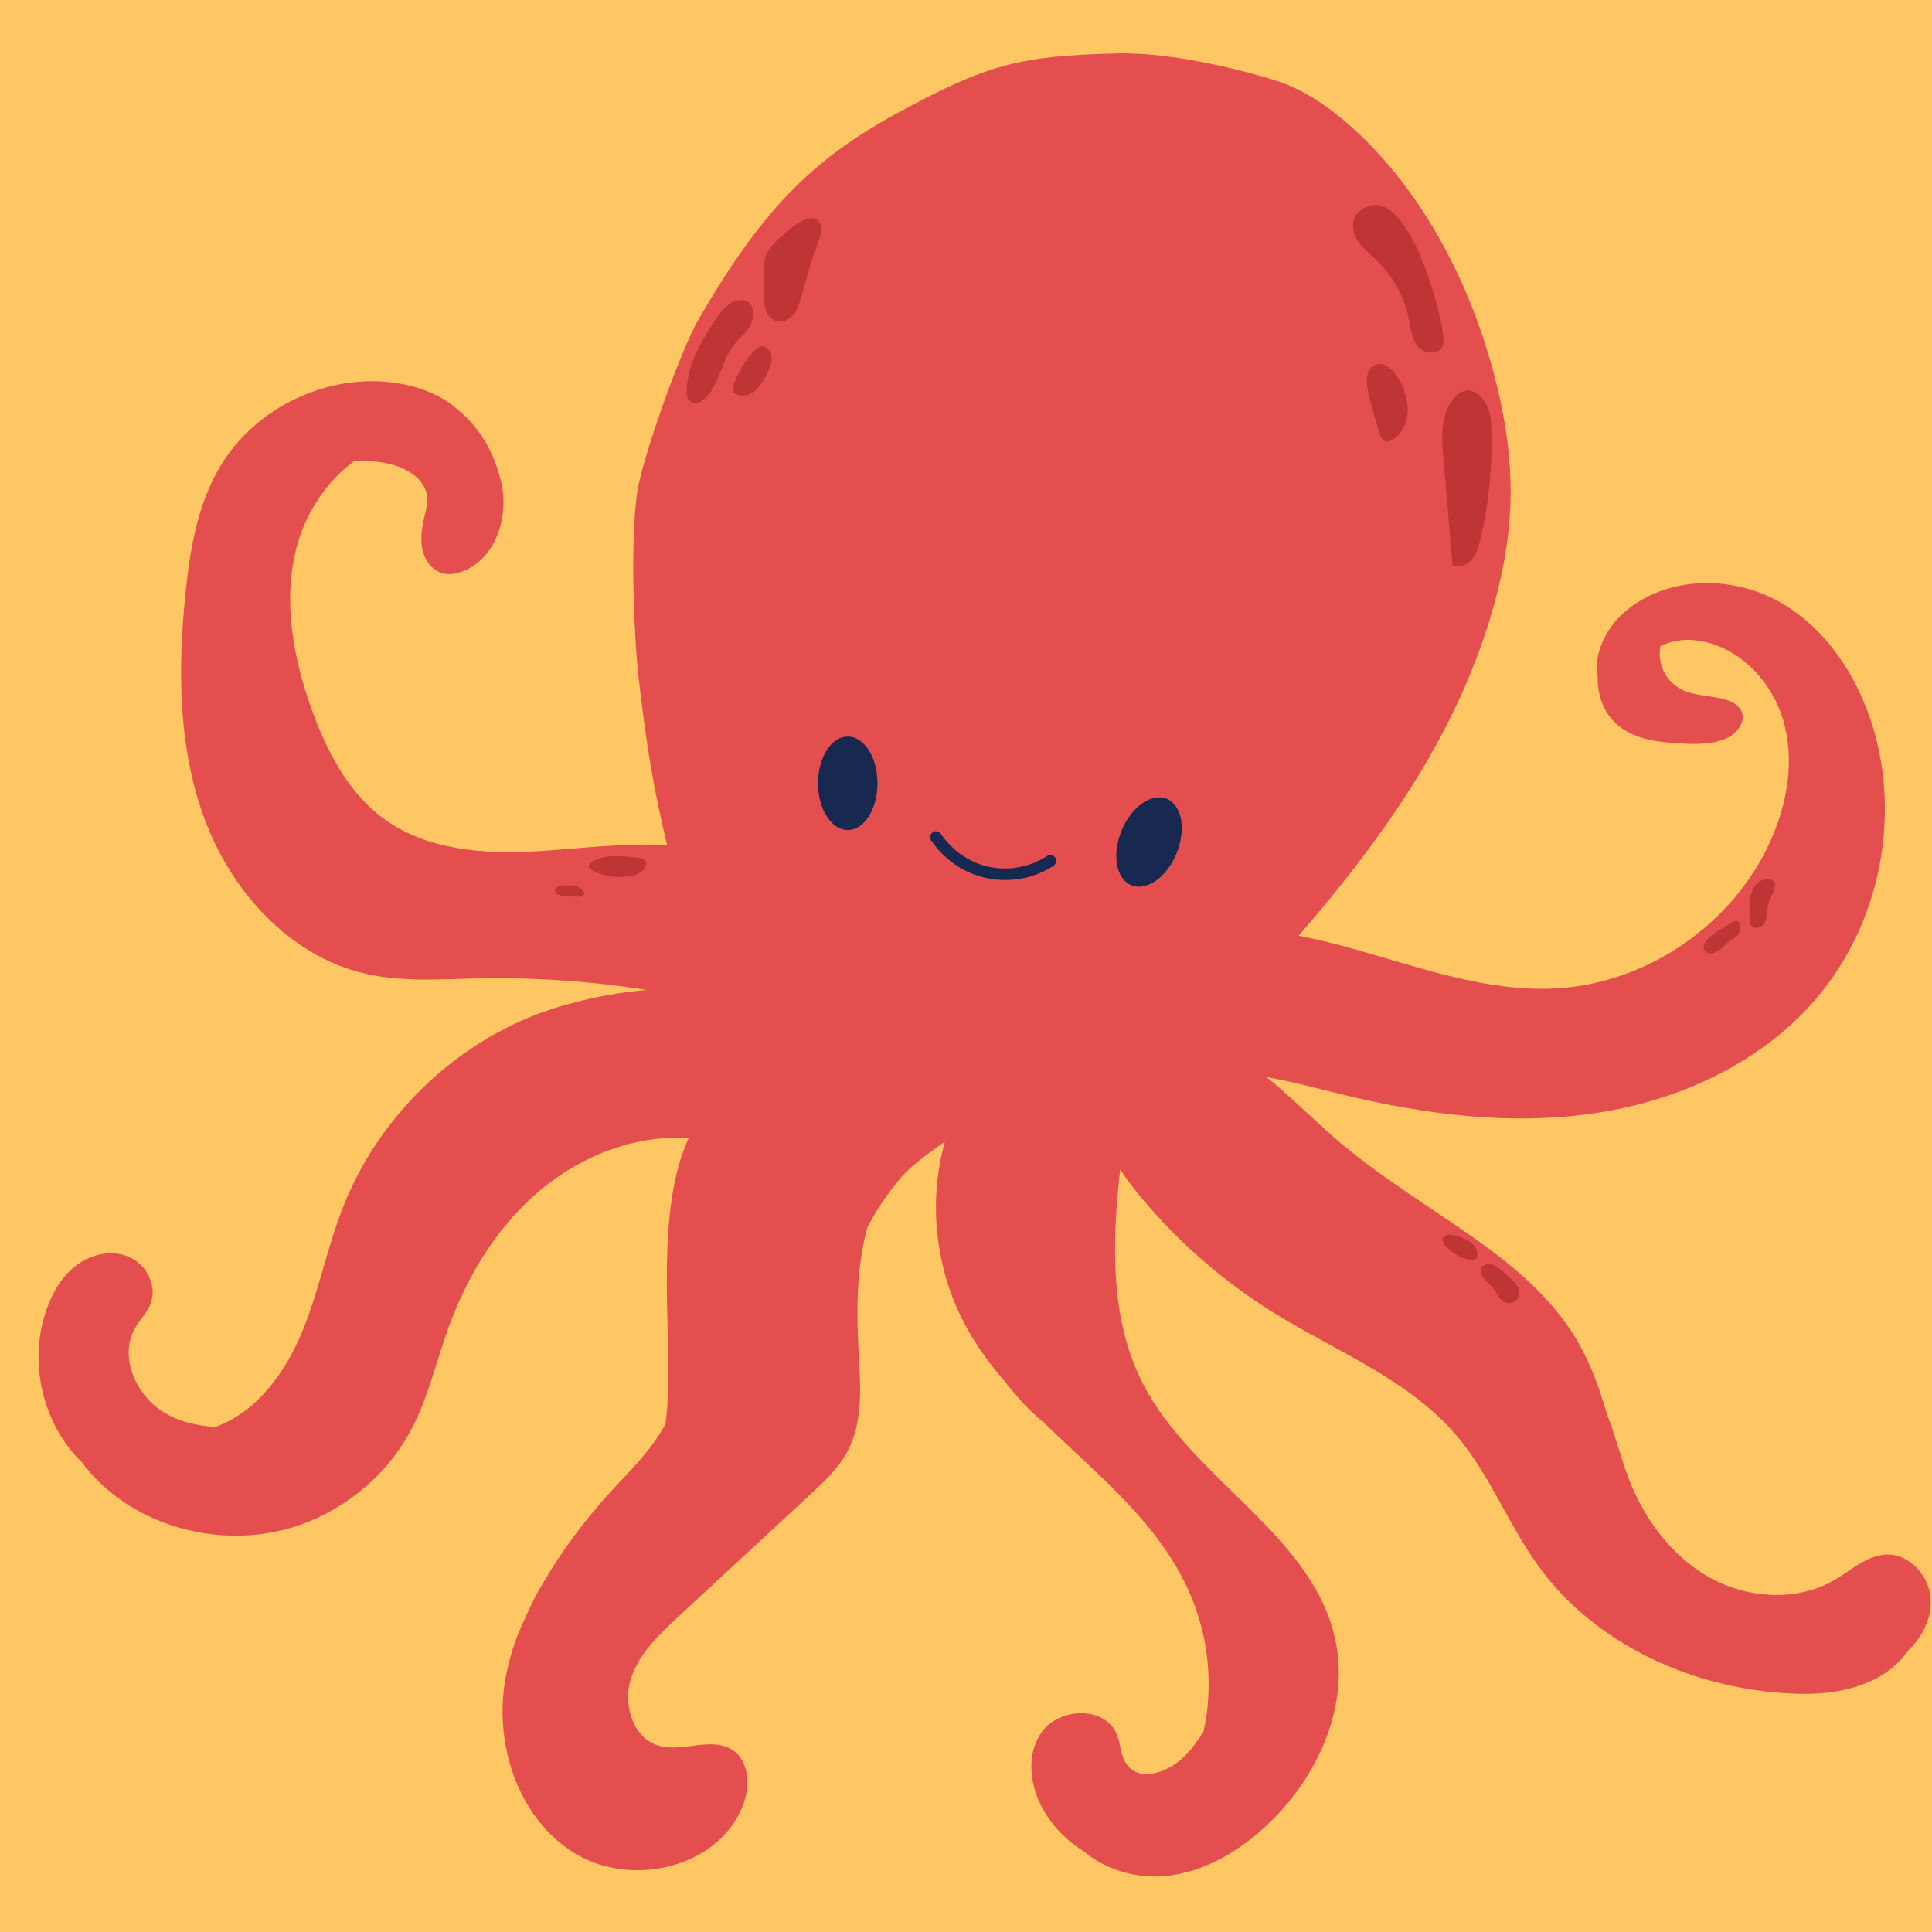 <svg xmlns="http://www.w3.org/2000/svg" xmlns:xlink="http://www.w3.org/1999/xlink" width="100" zoomAndPan="magnify" viewBox="0 0 75 75" height="100" preserveAspectRatio="xMidYMid meet" version="1.0"><defs><clipPath id="e9a8d29172"><path d="M 1 2.016 L 75 2.016 L 75 73 L 1 73 Z M 1 2.016 " clip-rule="nonzero"/></clipPath></defs><rect x="-7.5" width="90" fill="#ffc764" y="-7.5" height="90" fill-opacity="1"/><path fill="#ffc764" d="M 5.344 28.039 C 5.414 28.383 5.34 28.738 5.289 29.086 C 5.074 30.574 5.383 32.309 6.633 33.129 C 6.816 33.25 7.02 33.352 7.145 33.531 C 7.258 33.695 7.289 33.902 7.324 34.102 C 7.504 35.078 7.918 36.031 8.602 36.75 C 9.285 37.469 10.254 37.938 11.242 37.918 C 11.516 38.703 12.238 39.273 13.035 39.504 C 13.832 39.73 14.691 39.648 15.484 39.414 C 15.754 39.336 16.027 39.238 16.309 39.242 C 16.516 39.242 16.719 39.297 16.922 39.34 C 18.117 39.594 19.273 39.48 20.398 39.004 C 22.355 39.621 24.574 39.363 26.344 38.312 C 26.406 37.797 26.133 37.281 25.738 36.941 C 25.344 36.602 24.848 36.41 24.344 36.273 C 23.387 36.004 22.395 35.895 21.418 35.723 C 17.875 35.098 14.395 33.555 12.008 30.852 C 9.625 28.148 8.52 24.18 9.75 20.789 C 10.242 19.441 11.109 18.195 12.348 17.48 C 13.586 16.766 15.219 16.668 16.426 17.434 C 17.77 18.285 18.516 20.027 17.602 21.18 C 16.402 22.695 18.781 22.738 20.227 21.484 C 20.457 21.285 20.258 20.871 20.336 20.574 C 20.422 20.23 20.656 19.938 20.75 19.594 C 20.898 19.035 20.668 18.449 20.395 17.941 C 20.055 17.305 19.641 16.707 19.234 16.109 C 18.945 15.688 18.648 15.258 18.238 14.949 C 17.93 14.723 17.574 14.574 17.219 14.422 L 16.266 14.023 C 15.027 13.508 13.547 13.004 12.414 13.723 C 12.223 13.844 12.055 13.992 11.855 14.09 C 11.574 14.223 11.25 14.238 10.945 14.301 C 10.008 14.488 9.223 15.113 8.523 15.766 C 8.09 16.164 7.664 16.598 7.414 17.133 C 7.289 17.402 7.207 17.695 7.066 17.957 C 6.93 18.203 6.746 18.418 6.57 18.633 C 5.891 19.477 5.32 20.48 5.316 21.562 C 5.312 22.074 5.434 22.582 5.406 23.094 C 5.379 23.574 5.223 24.039 5.094 24.508 C 4.848 25.41 4.723 26.398 5.059 27.273 C 5.152 27.523 5.289 27.77 5.344 28.039 Z M 5.344 28.039 " fill-opacity="1" fill-rule="nonzero"/><path fill="#ffc764" d="M 26.898 44.418 C 26.863 44.168 25.543 43.777 25.305 43.656 C 23.426 42.723 21.082 43.117 19.324 44.262 C 17.562 45.406 16.312 47.199 15.363 49.078 C 14.594 50.609 13.977 52.246 12.902 53.582 C 12.082 54.602 11.07 55.375 9.875 55.898 C 8.32 56.574 6.445 56.715 4.98 55.863 C 3.512 55.012 2.691 53.004 3.48 51.5 C 3.848 50.801 4.527 50.188 4.477 49.398 C 4.41 48.422 3.156 47.902 2.238 48.227 C 1.086 48.633 0.41 50.055 0.824 51.207 C 0.234 51.539 0.004 52.305 0.102 52.977 C 0.195 53.648 0.555 54.246 0.91 54.824 C 0.465 55.137 0.395 55.797 0.574 56.312 C 0.758 56.832 1.129 57.25 1.441 57.699 C 1.824 58.25 2.129 58.863 2.598 59.34 C 3.066 59.82 3.773 60.148 4.406 59.938 C 4.633 59.859 4.863 59.723 5.09 59.801 C 5.238 59.852 5.344 59.988 5.445 60.109 C 6.43 61.293 8.266 61.656 9.621 60.93 C 9.789 60.84 9.957 60.734 10.145 60.711 C 10.316 60.688 10.484 60.734 10.652 60.77 C 12.359 61.109 14.219 59.824 14.508 58.102 C 15.418 58.512 16.559 57.996 17.07 57.137 C 17.586 56.273 17.57 55.184 17.297 54.219 C 18.094 53.855 18.613 53.031 18.828 52.176 C 19.043 51.32 19 50.426 18.957 49.547 C 20.75 49.09 22.246 47.617 22.734 45.828 C 23.66 45.746 24.566 45.566 25.457 45.289 C 25.719 45.207 26.957 44.816 26.898 44.418 Z M 26.898 44.418 " fill-opacity="1" fill-rule="nonzero"/><path fill="#ffc764" d="M 47.598 58.863 C 46.703 57.781 45.578 56.926 44.516 56.008 C 42.262 54.07 40.195 51.711 39.473 48.824 C 39.258 47.949 39.164 47.039 38.816 46.211 C 38.516 45.492 37.703 44.281 36.801 44.742 C 36.691 44.801 36.594 44.871 36.512 44.965 C 36.746 44.445 36.879 43.898 36.902 43.328 C 36.988 41.469 34.324 43.551 33.828 44.156 C 32.703 45.523 31.953 47.078 31.582 48.812 C 31.332 49.992 31.273 51.207 31.004 52.379 C 30.5 54.559 29.242 56.539 27.566 58.016 C 26.832 58.66 26.02 59.215 25.332 59.902 C 23.203 62.016 22.422 65.391 23.402 68.23 C 23.715 69.133 24.223 70.016 25.043 70.5 C 25.219 70.605 25.41 70.691 25.605 70.754 C 25.805 70.816 26.004 70.855 26.211 70.871 C 26.418 70.887 26.625 70.879 26.828 70.848 C 27.035 70.816 27.234 70.762 27.426 70.684 C 27.617 70.605 27.797 70.508 27.969 70.391 C 28.137 70.27 28.293 70.133 28.43 69.98 C 28.57 69.824 28.691 69.656 28.789 69.477 C 28.891 69.293 28.969 69.102 29.027 68.902 C 29.176 68.375 29.145 67.754 28.789 67.34 C 28.43 66.926 27.688 66.84 27.352 67.273 C 27.293 66.867 26.891 66.582 26.488 66.52 C 26.082 66.461 25.676 66.57 25.281 66.684 C 26.25 66.27 26.805 65.07 26.496 64.062 C 27.926 63.426 28.965 62.398 29.621 60.977 C 29.688 60.84 29.75 60.691 29.863 60.598 C 29.965 60.516 30.094 60.48 30.215 60.441 C 31.316 60.074 32.188 59.09 32.414 57.949 C 32.664 57.871 32.902 57.762 33.125 57.621 C 33.348 57.484 33.551 57.32 33.734 57.133 C 33.914 56.941 34.07 56.734 34.203 56.504 C 34.332 56.277 34.434 56.035 34.504 55.781 C 34.574 55.527 34.613 55.27 34.621 55.008 C 34.629 54.746 34.602 54.484 34.543 54.227 C 34.484 53.973 34.398 53.727 34.277 53.492 C 34.16 53.258 34.016 53.039 33.844 52.84 C 34.305 52.09 34.488 51.277 34.398 50.398 C 34.375 50.18 34.332 49.953 34.371 49.734 C 34.406 49.539 34.504 49.359 34.578 49.176 C 34.77 48.711 34.832 48.227 34.762 47.727 C 34.738 47.551 34.695 47.363 34.746 47.191 C 34.805 46.992 34.977 46.852 35.137 46.719 C 35.555 46.379 35.91 45.984 36.203 45.535 C 36.016 46.137 36.055 46.898 36.109 47.379 L 36.438 50.328 C 36.488 50.77 36.547 51.238 36.82 51.59 C 37.105 51.957 37.605 52.18 37.703 52.633 C 37.746 52.832 37.699 53.035 37.711 53.238 C 37.758 53.887 38.379 54.32 38.941 54.645 C 39.18 54.785 39.422 54.926 39.602 55.137 C 39.82 55.395 39.922 55.73 40.062 56.035 C 40.285 56.52 40.602 56.938 41.004 57.285 C 41.41 57.629 41.867 57.875 42.379 58.023 C 42.637 58.094 42.922 58.148 43.098 58.352 C 43.246 58.527 43.273 58.77 43.32 58.996 C 43.434 59.496 43.652 59.945 43.977 60.34 C 44.301 60.734 44.699 61.031 45.168 61.234 C 44.676 62.496 46.098 63.793 45.918 65.137 C 45.867 65.527 45.754 66.066 46.125 66.199 C 45.273 66.68 44.762 67.707 44.887 68.684 C 44.391 68.164 43.785 67.926 43.07 67.969 C 42.918 67.977 42.742 68.02 42.672 68.156 C 42.625 68.25 42.641 68.359 42.672 68.457 C 42.852 69.086 43.484 69.484 44.113 69.652 C 45.879 70.117 47.82 69.133 48.789 67.582 C 49.754 66.027 49.844 64.043 49.363 62.277 C 49.016 61.012 48.43 59.875 47.598 58.863 Z M 47.598 58.863 " fill-opacity="1" fill-rule="nonzero"/><path fill="#ffc764" d="M 48.34 41.691 C 49.016 42.309 49.785 42.77 50.645 43.078 C 51.508 43.387 52.391 43.516 53.305 43.465 C 54.047 44.262 55.359 44.434 56.285 43.863 C 56.426 43.773 56.566 43.672 56.727 43.637 C 57 43.578 57.266 43.734 57.516 43.859 C 58.57 44.398 59.91 44.516 60.914 43.879 C 61.066 43.781 61.219 43.668 61.402 43.652 C 61.586 43.641 61.75 43.734 61.914 43.812 C 63.039 44.34 64.48 44.082 65.348 43.195 C 65.555 42.984 65.738 42.742 66.004 42.613 C 66.242 42.5 66.516 42.5 66.777 42.465 C 67.727 42.332 68.582 41.676 68.953 40.789 C 69.012 40.648 69.066 40.492 69.176 40.383 C 69.309 40.254 69.504 40.211 69.684 40.164 C 70.316 40 70.926 39.684 71.34 39.176 C 71.754 38.672 71.949 37.961 71.746 37.34 C 72.551 36.637 73.031 35.762 73.184 34.703 C 73.215 34.484 73.23 34.262 73.309 34.059 C 73.402 33.828 73.574 33.637 73.719 33.43 C 74.328 32.555 74.422 31.344 73.957 30.383 C 73.809 30.086 73.617 29.809 73.504 29.5 C 73.301 28.953 73.359 28.348 73.27 27.773 C 73.113 26.797 72.535 25.949 71.973 25.137 C 71.621 24.625 71.254 24.102 70.742 23.75 C 70.43 23.539 70.074 23.395 69.777 23.164 C 69.59 23.02 69.426 22.84 69.242 22.684 C 68.605 22.152 67.711 21.973 66.902 22.156 C 66.703 22.203 66.496 22.27 66.297 22.23 C 66.137 22.199 65.996 22.105 65.848 22.031 C 65.309 21.777 64.781 21.812 64.273 22.129 C 63.906 22.367 63.625 22.758 63.207 22.891 C 62.965 22.965 62.707 22.945 62.457 22.996 C 62.215 23.051 62 23.164 61.816 23.34 C 61.637 23.516 61.512 23.723 61.445 23.969 C 61.375 24.246 61.398 24.543 61.367 24.832 C 61.281 25.562 60.84 26.289 61.074 26.988 C 61.246 27.5 61.801 27.852 62.332 27.785 C 62.172 28.289 62.59 28.824 63.078 29.02 C 63.57 29.211 64.117 29.172 64.648 29.203 C 65.355 29.246 67.168 29.488 67.07 28.27 C 66.984 27.211 65.523 27.324 64.828 27.27 C 64.066 27.211 63.32 26.801 62.938 26.137 C 62.559 25.473 62.598 24.566 63.102 23.988 C 63.621 23.391 64.492 23.242 65.281 23.266 C 66.918 23.32 68.363 23.867 69.625 24.914 C 70.105 25.312 70.543 25.789 70.785 26.363 C 71.227 27.418 70.973 28.621 70.707 29.734 C 70.371 31.168 70.031 32.605 69.691 34.039 C 69.547 34.652 69.398 35.281 69.062 35.812 C 68.637 36.496 67.949 36.965 67.254 37.359 C 65.922 38.109 64.492 38.648 63.043 39.125 C 61.766 39.543 60.457 39.91 59.117 40.059 C 57.262 40.266 55.395 40.051 53.531 39.945 C 51.965 39.855 50.398 39.844 48.828 39.91 C 48.492 39.926 48.117 39.961 47.902 40.219 C 47.543 40.656 47.922 41.309 48.34 41.691 Z M 48.34 41.691 " fill-opacity="1" fill-rule="nonzero"/><path fill="#ffc764" d="M 74.441 62.34 C 74.188 62.051 73.738 62.066 73.363 62.137 C 72.137 62.355 70.969 62.887 69.73 62.98 C 68.621 63.066 67.52 62.797 66.457 62.473 C 65.449 62.16 64.441 61.789 63.586 61.172 C 62.012 60.035 61.105 58.219 60.105 56.551 C 57.363 51.992 53.734 48.324 49.215 45.539 C 48.348 45.012 47.441 44.512 46.453 44.301 C 45.734 44.148 44.188 44.035 43.695 44.754 C 43.234 45.422 43.562 46.781 43.941 47.398 C 44.176 47.781 44.488 48.094 44.867 48.336 C 45.246 48.574 45.66 48.719 46.105 48.77 C 46.094 49.375 46.586 49.879 47.113 50.176 C 47.641 50.473 48.238 50.652 48.715 51.027 C 49.098 51.336 49.379 51.762 49.738 52.098 C 50.434 52.75 51.258 53.031 52.203 52.949 C 52.777 54.09 53.941 54.914 55.207 55.074 C 55.074 56.496 56.039 57.941 57.395 58.371 C 57.242 60.047 58.488 61.734 60.133 62.078 C 60.211 63.105 61.062 64.023 62.078 64.172 C 62.305 64.207 62.543 64.207 62.742 64.316 C 62.945 64.43 63.082 64.641 63.227 64.824 C 63.953 65.73 65.281 66.098 66.367 65.691 C 66.605 66.281 67.215 66.652 67.836 66.781 C 68.457 66.906 69.098 66.824 69.727 66.742 L 71.113 66.562 C 71.93 66.453 72.793 66.332 73.449 65.824 C 74.234 65.219 74.562 64.176 74.625 63.184 C 74.648 62.887 74.637 62.559 74.441 62.34 Z M 74.441 62.34 " fill-opacity="1" fill-rule="nonzero"/><g clip-path="url(#e9a8d29172)"><path fill="#e54e4e" d="M 74.945 62.051 C 74.887 61.16 74.121 60.32 73.234 60.348 C 72.48 60.375 71.879 60.945 71.23 61.328 C 69.75 62.191 67.812 62.062 66.324 61.215 C 64.832 60.363 63.77 58.883 63.176 57.27 C 62.898 56.504 62.688 55.668 62.383 54.906 C 62.094 53.898 61.742 52.918 61.207 52.016 C 60.078 50.109 58.273 48.766 56.477 47.543 C 54.891 46.461 53.273 45.445 51.82 44.184 C 50.945 43.422 50.094 42.559 49.172 41.816 C 50.125 41.977 51.066 42.234 52.008 42.465 C 55.25 43.262 58.629 43.703 61.93 43.211 C 65.23 42.719 68.465 41.223 70.602 38.648 C 72.949 35.824 73.773 31.793 72.719 28.27 C 72.105 26.215 70.824 24.285 68.934 23.289 C 67.043 22.289 64.512 22.402 62.949 23.867 C 62.301 24.477 61.859 25.445 62.023 26.273 C 62.008 27.105 62.328 27.934 63.16 28.398 C 63.789 28.754 64.59 28.832 65.359 28.867 C 65.926 28.891 66.523 28.891 67.016 28.664 C 67.508 28.441 67.824 27.914 67.551 27.52 C 67.191 27 66.238 27.09 65.547 26.875 C 64.691 26.605 64.316 25.805 64.461 25.074 C 64.902 24.871 65.363 24.801 65.844 24.859 C 67.434 25.047 68.742 26.375 69.211 27.914 C 69.68 29.449 69.398 31.141 68.746 32.609 C 67.309 35.852 63.98 38.16 60.449 38.367 C 57.773 38.527 55.18 37.578 52.598 36.852 C 51.898 36.656 51.164 36.469 50.41 36.324 C 50.734 35.953 51.055 35.578 51.371 35.195 C 53.984 32.031 56.457 28.477 57.809 24.121 C 58.266 22.641 58.594 21.07 58.637 19.469 C 58.684 17.742 58.402 16.02 57.961 14.395 C 56.945 10.637 55.055 7.301 52.59 5.043 C 51.668 4.199 50.66 3.496 49.578 3.145 C 48.656 2.844 45.68 2.016 43.371 2.074 C 39.582 2.168 38.348 2.484 34.832 4.391 C 31.32 6.301 29.461 8.383 27.129 12.375 C 26.445 13.543 25.074 17.418 24.785 18.844 C 24.449 20.516 24.594 24.539 24.785 26.25 C 25.094 28.977 25.387 30.691 25.898 32.812 C 24.223 32.703 22.48 32.953 20.812 33.047 C 18.758 33.164 16.559 33 14.895 31.781 C 13.527 30.781 12.703 29.195 12.121 27.598 C 11.387 25.574 10.969 23.352 11.508 21.266 C 11.852 19.941 12.656 18.699 13.742 17.906 C 14.148 17.879 14.551 17.898 14.953 17.973 C 15.695 18.105 16.52 18.551 16.582 19.305 C 16.602 19.531 16.543 19.762 16.492 19.984 C 16.391 20.41 16.309 20.848 16.387 21.277 C 16.465 21.703 16.738 22.121 17.156 22.246 C 17.438 22.332 17.75 22.273 18.023 22.156 C 19.266 21.629 19.77 20.023 19.453 18.707 C 19.168 17.512 18.594 16.586 17.816 15.945 C 17.172 15.348 16.297 15.012 15.418 14.875 C 12.773 14.457 9.934 15.789 8.555 18.094 C 7.672 19.566 7.379 21.312 7.203 23.02 C 6.895 25.992 6.914 29.074 7.969 31.867 C 9.027 34.66 11.277 37.129 14.18 37.797 C 15.609 38.129 17.098 38.012 18.566 37.98 C 20.754 37.938 22.93 38.086 25.094 38.43 C 23.375 38.574 21.688 39.02 20.547 39.492 C 17.289 40.844 14.617 43.562 13.32 46.852 C 12.684 48.465 12.367 50.195 11.691 51.793 C 11.035 53.34 9.938 54.824 8.371 55.391 C 7.688 55.355 7.02 55.207 6.426 54.867 C 5.297 54.223 4.598 52.691 5.238 51.562 C 5.43 51.227 5.723 50.945 5.855 50.582 C 6.102 49.91 5.688 49.102 5.035 48.805 C 4.383 48.508 3.586 48.668 3.004 49.09 C 2.426 49.512 2.043 50.16 1.805 50.836 C 1.137 52.738 1.578 54.988 2.918 56.496 C 2.992 56.582 3.078 56.664 3.168 56.75 C 3.617 57.352 4.148 57.863 4.77 58.285 C 6.57 59.508 8.902 59.918 11.012 59.387 C 13.125 58.852 14.98 57.383 15.992 55.445 C 16.617 54.246 16.922 52.91 17.375 51.633 C 18.078 49.668 19.172 47.809 20.723 46.418 C 22.277 45.027 24.316 44.133 26.398 44.168 C 26.508 44.168 26.617 44.176 26.734 44.18 C 25.445 46.988 26.039 51.332 25.93 54.02 C 25.914 54.438 25.895 54.859 25.836 55.273 C 25.297 56.297 24.434 57.109 23.656 57.965 C 22.672 59.043 21.812 60.207 21.074 61.465 C 20.824 61.875 20.605 62.301 20.418 62.742 C 20.008 63.574 19.734 64.445 19.59 65.359 C 19.211 67.863 20.18 70.668 22.348 71.965 C 24.512 73.266 27.797 72.523 28.797 70.195 C 29.129 69.434 29.125 68.391 28.434 67.934 C 27.609 67.395 26.48 68.055 25.543 67.758 C 24.562 67.453 24.18 66.172 24.484 65.188 C 24.789 64.203 25.578 63.457 26.332 62.758 L 31.449 58.02 C 31.996 57.516 32.551 56.996 32.898 56.34 C 33.504 55.211 33.406 53.855 33.336 52.578 C 33.242 50.945 33.242 49.211 33.668 47.656 C 34.023 46.969 34.453 46.332 34.949 45.742 C 35.379 45.234 36.031 44.785 36.676 44.32 C 36.664 44.371 36.652 44.418 36.641 44.465 C 36.344 45.613 36.262 46.777 36.395 47.957 C 36.527 49.133 36.859 50.25 37.398 51.305 C 37.84 52.156 38.398 52.926 39.02 53.648 C 39.5 54.27 40.012 54.809 40.52 55.223 C 42.617 57.258 44.965 59.113 46.148 61.762 C 46.785 63.199 47.027 64.699 46.875 66.266 C 46.844 66.59 46.789 66.914 46.715 67.23 C 46.52 67.551 46.293 67.852 46.035 68.125 C 45.43 68.773 44.273 69.215 43.746 68.504 C 43.496 68.172 43.512 67.711 43.352 67.324 C 42.895 66.211 41.082 66.277 40.414 67.277 C 39.742 68.277 40.039 69.68 40.754 70.652 C 41.117 71.148 41.559 71.555 42.082 71.875 C 42.922 72.59 44.102 72.926 45.219 72.828 C 46.762 72.688 48.172 71.832 49.289 70.75 C 51.148 68.949 52.363 66.293 51.855 63.746 C 51.027 59.594 46.285 57.469 44.359 53.699 C 43.074 51.188 43.172 48.215 43.484 45.398 C 43.742 45.785 44.02 46.156 44.32 46.512 C 45.793 48.27 47.5 49.75 49.445 50.961 C 51.883 52.473 54.691 53.547 56.551 55.738 C 57.844 57.262 58.559 59.195 59.734 60.812 C 61.906 63.801 65.578 65.484 69.258 65.727 C 70.48 65.809 71.762 65.727 72.848 65.148 C 73.348 64.883 73.762 64.516 74.094 64.055 C 74.637 63.527 75 62.801 74.945 62.051 Z M 74.945 62.051 " fill-opacity="1" fill-rule="nonzero"/></g><path fill="#172951" d="M 34.062 30.406 C 34.062 30.648 34.035 30.879 33.977 31.102 C 33.918 31.324 33.836 31.52 33.727 31.691 C 33.617 31.859 33.492 31.992 33.352 32.086 C 33.211 32.176 33.062 32.223 32.91 32.223 C 32.758 32.223 32.609 32.176 32.469 32.086 C 32.328 31.992 32.203 31.859 32.094 31.691 C 31.984 31.52 31.902 31.324 31.844 31.102 C 31.785 30.879 31.754 30.648 31.754 30.406 C 31.754 30.168 31.785 29.934 31.844 29.711 C 31.902 29.492 31.984 29.293 32.094 29.125 C 32.203 28.953 32.328 28.824 32.469 28.73 C 32.609 28.637 32.758 28.594 32.91 28.594 C 33.062 28.594 33.211 28.637 33.352 28.73 C 33.492 28.824 33.617 28.953 33.727 29.125 C 33.836 29.293 33.918 29.492 33.977 29.711 C 34.035 29.934 34.062 30.168 34.062 30.406 Z M 34.062 30.406 " fill-opacity="1" fill-rule="nonzero"/><path fill="#172951" d="M 45.293 31.008 C 45.434 31.066 45.555 31.168 45.648 31.305 C 45.746 31.445 45.812 31.613 45.848 31.812 C 45.883 32.012 45.887 32.223 45.855 32.453 C 45.824 32.68 45.766 32.906 45.672 33.129 C 45.582 33.352 45.469 33.555 45.328 33.738 C 45.191 33.922 45.039 34.07 44.875 34.188 C 44.711 34.305 44.543 34.375 44.379 34.406 C 44.215 34.438 44.059 34.426 43.918 34.367 C 43.777 34.309 43.656 34.211 43.562 34.07 C 43.465 33.934 43.398 33.762 43.363 33.562 C 43.328 33.367 43.324 33.152 43.355 32.922 C 43.387 32.695 43.445 32.469 43.539 32.246 C 43.629 32.023 43.742 31.82 43.883 31.641 C 44.02 31.457 44.172 31.305 44.336 31.191 C 44.5 31.074 44.668 31 44.832 30.969 C 44.996 30.938 45.152 30.949 45.293 31.008 Z M 45.293 31.008 " fill-opacity="1" fill-rule="nonzero"/><path fill="#172951" d="M 36.137 32.609 C 36.457 33.086 36.867 33.461 37.363 33.742 C 37.922 34.043 38.516 34.18 39.145 34.16 C 39.777 34.137 40.359 33.957 40.891 33.617 C 40.988 33.551 41.043 33.41 40.973 33.305 C 40.906 33.207 40.77 33.152 40.664 33.223 C 40.594 33.27 40.52 33.312 40.445 33.352 C 40.387 33.383 40.328 33.41 40.27 33.438 L 40.223 33.461 C 40.203 33.469 40.141 33.496 40.219 33.465 C 40.18 33.48 40.137 33.496 40.098 33.512 C 39.922 33.578 39.742 33.629 39.555 33.664 C 39.508 33.672 39.461 33.68 39.414 33.688 C 39.398 33.691 39.363 33.691 39.426 33.688 C 39.41 33.688 39.398 33.691 39.383 33.691 L 39.297 33.703 C 39.184 33.711 39.066 33.719 38.949 33.715 C 38.891 33.715 38.836 33.711 38.777 33.707 C 38.742 33.703 38.711 33.703 38.68 33.699 L 38.637 33.691 C 38.578 33.688 38.672 33.699 38.621 33.691 C 38.504 33.676 38.383 33.652 38.266 33.621 C 38.156 33.594 38.055 33.559 37.949 33.52 L 37.887 33.496 C 37.871 33.488 37.828 33.469 37.891 33.496 C 37.875 33.488 37.863 33.484 37.852 33.477 C 37.801 33.457 37.754 33.434 37.707 33.41 C 37.543 33.328 37.387 33.23 37.238 33.121 C 37.219 33.105 37.199 33.094 37.184 33.078 C 37.246 33.125 37.191 33.086 37.176 33.074 C 37.145 33.047 37.109 33.02 37.078 32.992 C 37.02 32.941 36.965 32.891 36.91 32.836 C 36.812 32.738 36.723 32.637 36.637 32.531 C 36.621 32.512 36.586 32.461 36.641 32.539 L 36.621 32.508 C 36.605 32.492 36.594 32.473 36.582 32.457 C 36.562 32.43 36.547 32.406 36.531 32.379 C 36.465 32.281 36.328 32.23 36.219 32.301 C 36.121 32.363 36.07 32.504 36.141 32.609 Z M 36.137 32.609 " fill-opacity="1" fill-rule="nonzero"/><path fill="#bf3434" d="M 23.012 33.434 C 22.918 33.484 22.816 33.586 22.867 33.684 C 22.883 33.711 22.902 33.73 22.93 33.746 C 23.102 33.871 23.309 33.93 23.512 33.977 C 23.711 34.027 23.914 34.051 24.125 34.051 C 24.281 34.039 24.434 34.016 24.586 33.98 C 25.066 33.871 25.359 33.352 24.719 33.289 C 24.152 33.234 23.535 33.156 23.012 33.434 Z M 23.012 33.434 " fill-opacity="1" fill-rule="nonzero"/><path fill="#bf3434" d="M 21.703 34.41 C 21.648 34.426 21.59 34.449 21.559 34.496 C 21.516 34.57 21.562 34.672 21.637 34.715 C 21.707 34.762 21.797 34.766 21.883 34.766 C 22.066 34.773 22.836 34.934 22.648 34.609 C 22.477 34.305 21.973 34.34 21.703 34.41 Z M 21.703 34.41 " fill-opacity="1" fill-rule="nonzero"/><path fill="#bf3434" d="M 66.188 36.613 C 66.148 36.684 66.121 36.773 66.148 36.852 C 66.172 36.902 66.207 36.941 66.258 36.969 C 66.418 37.055 66.621 36.984 66.766 36.871 C 66.91 36.758 67.023 36.605 67.172 36.504 C 67.273 36.438 67.395 36.387 67.465 36.285 C 67.539 36.176 67.617 35.883 67.484 35.781 C 67.359 35.691 67.184 35.832 67.082 35.898 C 66.785 36.094 66.367 36.293 66.188 36.613 Z M 66.188 36.613 " fill-opacity="1" fill-rule="nonzero"/><path fill="#bf3434" d="M 67.918 35.059 C 67.91 35.289 67.91 35.516 67.926 35.746 C 67.926 35.781 67.93 35.816 67.938 35.852 C 67.977 35.977 68.125 36.039 68.254 36.012 C 68.379 35.984 68.48 35.879 68.531 35.758 C 68.582 35.641 68.598 35.508 68.609 35.379 C 68.617 35.25 68.637 35.121 68.676 34.996 C 68.773 34.73 69.172 34.152 68.621 34.133 C 68.129 34.113 67.945 34.656 67.918 35.059 Z M 67.918 35.059 " fill-opacity="1" fill-rule="nonzero"/><path fill="#bf3434" d="M 57.727 49.77 C 57.871 49.895 57.992 50.039 58.094 50.203 C 58.164 50.312 58.227 50.43 58.328 50.504 C 58.461 50.602 58.602 50.613 58.75 50.543 C 58.895 50.469 58.973 50.352 58.977 50.184 C 58.98 49.941 58.777 49.746 58.59 49.59 C 58.367 49.406 58.031 48.992 57.703 49.082 C 57.293 49.195 57.52 49.59 57.727 49.77 Z M 57.727 49.77 " fill-opacity="1" fill-rule="nonzero"/><path fill="#bf3434" d="M 56.012 48.086 C 55.977 48.199 56.059 48.312 56.141 48.395 C 56.375 48.637 56.656 48.805 56.98 48.898 C 57.039 48.922 57.102 48.93 57.168 48.926 C 57.234 48.918 57.285 48.887 57.32 48.828 C 57.336 48.793 57.344 48.762 57.344 48.727 C 57.367 48.395 57.117 48.211 56.836 48.086 C 56.641 48 56.105 47.789 56.012 48.086 Z M 56.012 48.086 " fill-opacity="1" fill-rule="nonzero"/><path fill="#bf3434" d="M 56.027 13.047 C 55.953 12.121 54.566 6.703 52.75 8.227 C 52.461 8.469 52.477 8.941 52.66 9.27 C 52.848 9.602 53.16 9.84 53.434 10.102 C 54.09 10.734 54.508 11.5 54.691 12.391 C 54.766 12.758 54.801 13.16 55.039 13.449 C 55.277 13.738 55.816 13.801 55.984 13.465 C 56.047 13.336 56.039 13.188 56.027 13.047 Z M 56.027 13.047 " fill-opacity="1" fill-rule="nonzero"/><path fill="#bf3434" d="M 57.875 16.324 C 57.828 15.508 57.016 14.621 56.352 15.574 C 55.918 16.191 55.965 17.016 56.031 17.766 C 56.148 19.16 56.27 20.551 56.387 21.945 C 56.652 22.055 56.965 21.922 57.148 21.703 C 57.328 21.48 57.406 21.195 57.473 20.918 C 57.828 19.406 57.961 17.875 57.875 16.324 Z M 57.875 16.324 " fill-opacity="1" fill-rule="nonzero"/><path fill="#bf3434" d="M 53.371 14.168 C 52.887 14.375 53.094 15.184 53.191 15.562 C 53.301 15.977 53.414 16.383 53.539 16.789 C 53.582 16.941 53.664 17.121 53.82 17.141 C 53.887 17.141 53.945 17.125 54.004 17.094 C 54.355 16.918 54.574 16.539 54.629 16.152 C 54.688 15.766 54.594 15.367 54.449 15.004 C 54.301 14.641 53.871 13.953 53.371 14.168 Z M 53.371 14.168 " fill-opacity="1" fill-rule="nonzero"/><path fill="#bf3434" d="M 29.02 12.801 C 29.375 12.352 29.328 11.492 28.586 11.668 C 28.066 11.789 27.551 12.754 27.301 13.172 C 26.938 13.785 26.672 14.473 26.656 15.184 C 26.652 15.297 26.66 15.414 26.727 15.504 C 26.812 15.629 26.988 15.664 27.133 15.621 C 27.277 15.574 27.395 15.465 27.488 15.348 C 27.957 14.773 28.039 13.961 28.496 13.379 C 28.656 13.172 28.855 13.004 29.02 12.801 Z M 29.02 12.801 " fill-opacity="1" fill-rule="nonzero"/><path fill="#bf3434" d="M 30.141 9.359 C 29.969 9.531 29.805 9.719 29.719 9.949 C 29.645 10.16 29.645 10.387 29.645 10.609 C 29.645 10.859 29.645 11.105 29.645 11.355 C 29.645 11.578 29.645 11.809 29.719 12.02 C 29.793 12.234 29.957 12.426 30.176 12.477 C 30.418 12.527 30.668 12.387 30.82 12.188 C 30.973 11.992 31.043 11.746 31.109 11.504 L 31.504 10.125 C 31.586 9.832 31.973 9.051 31.879 8.766 C 31.605 7.945 30.461 9.047 30.141 9.359 Z M 30.141 9.359 " fill-opacity="1" fill-rule="nonzero"/><path fill="#bf3434" d="M 29.637 13.457 C 29.207 13.324 28.285 15.043 28.465 15.223 C 28.668 15.426 29.023 15.391 29.254 15.219 C 29.598 14.965 30.402 13.691 29.637 13.457 Z M 29.637 13.457 " fill-opacity="1" fill-rule="nonzero"/></svg>